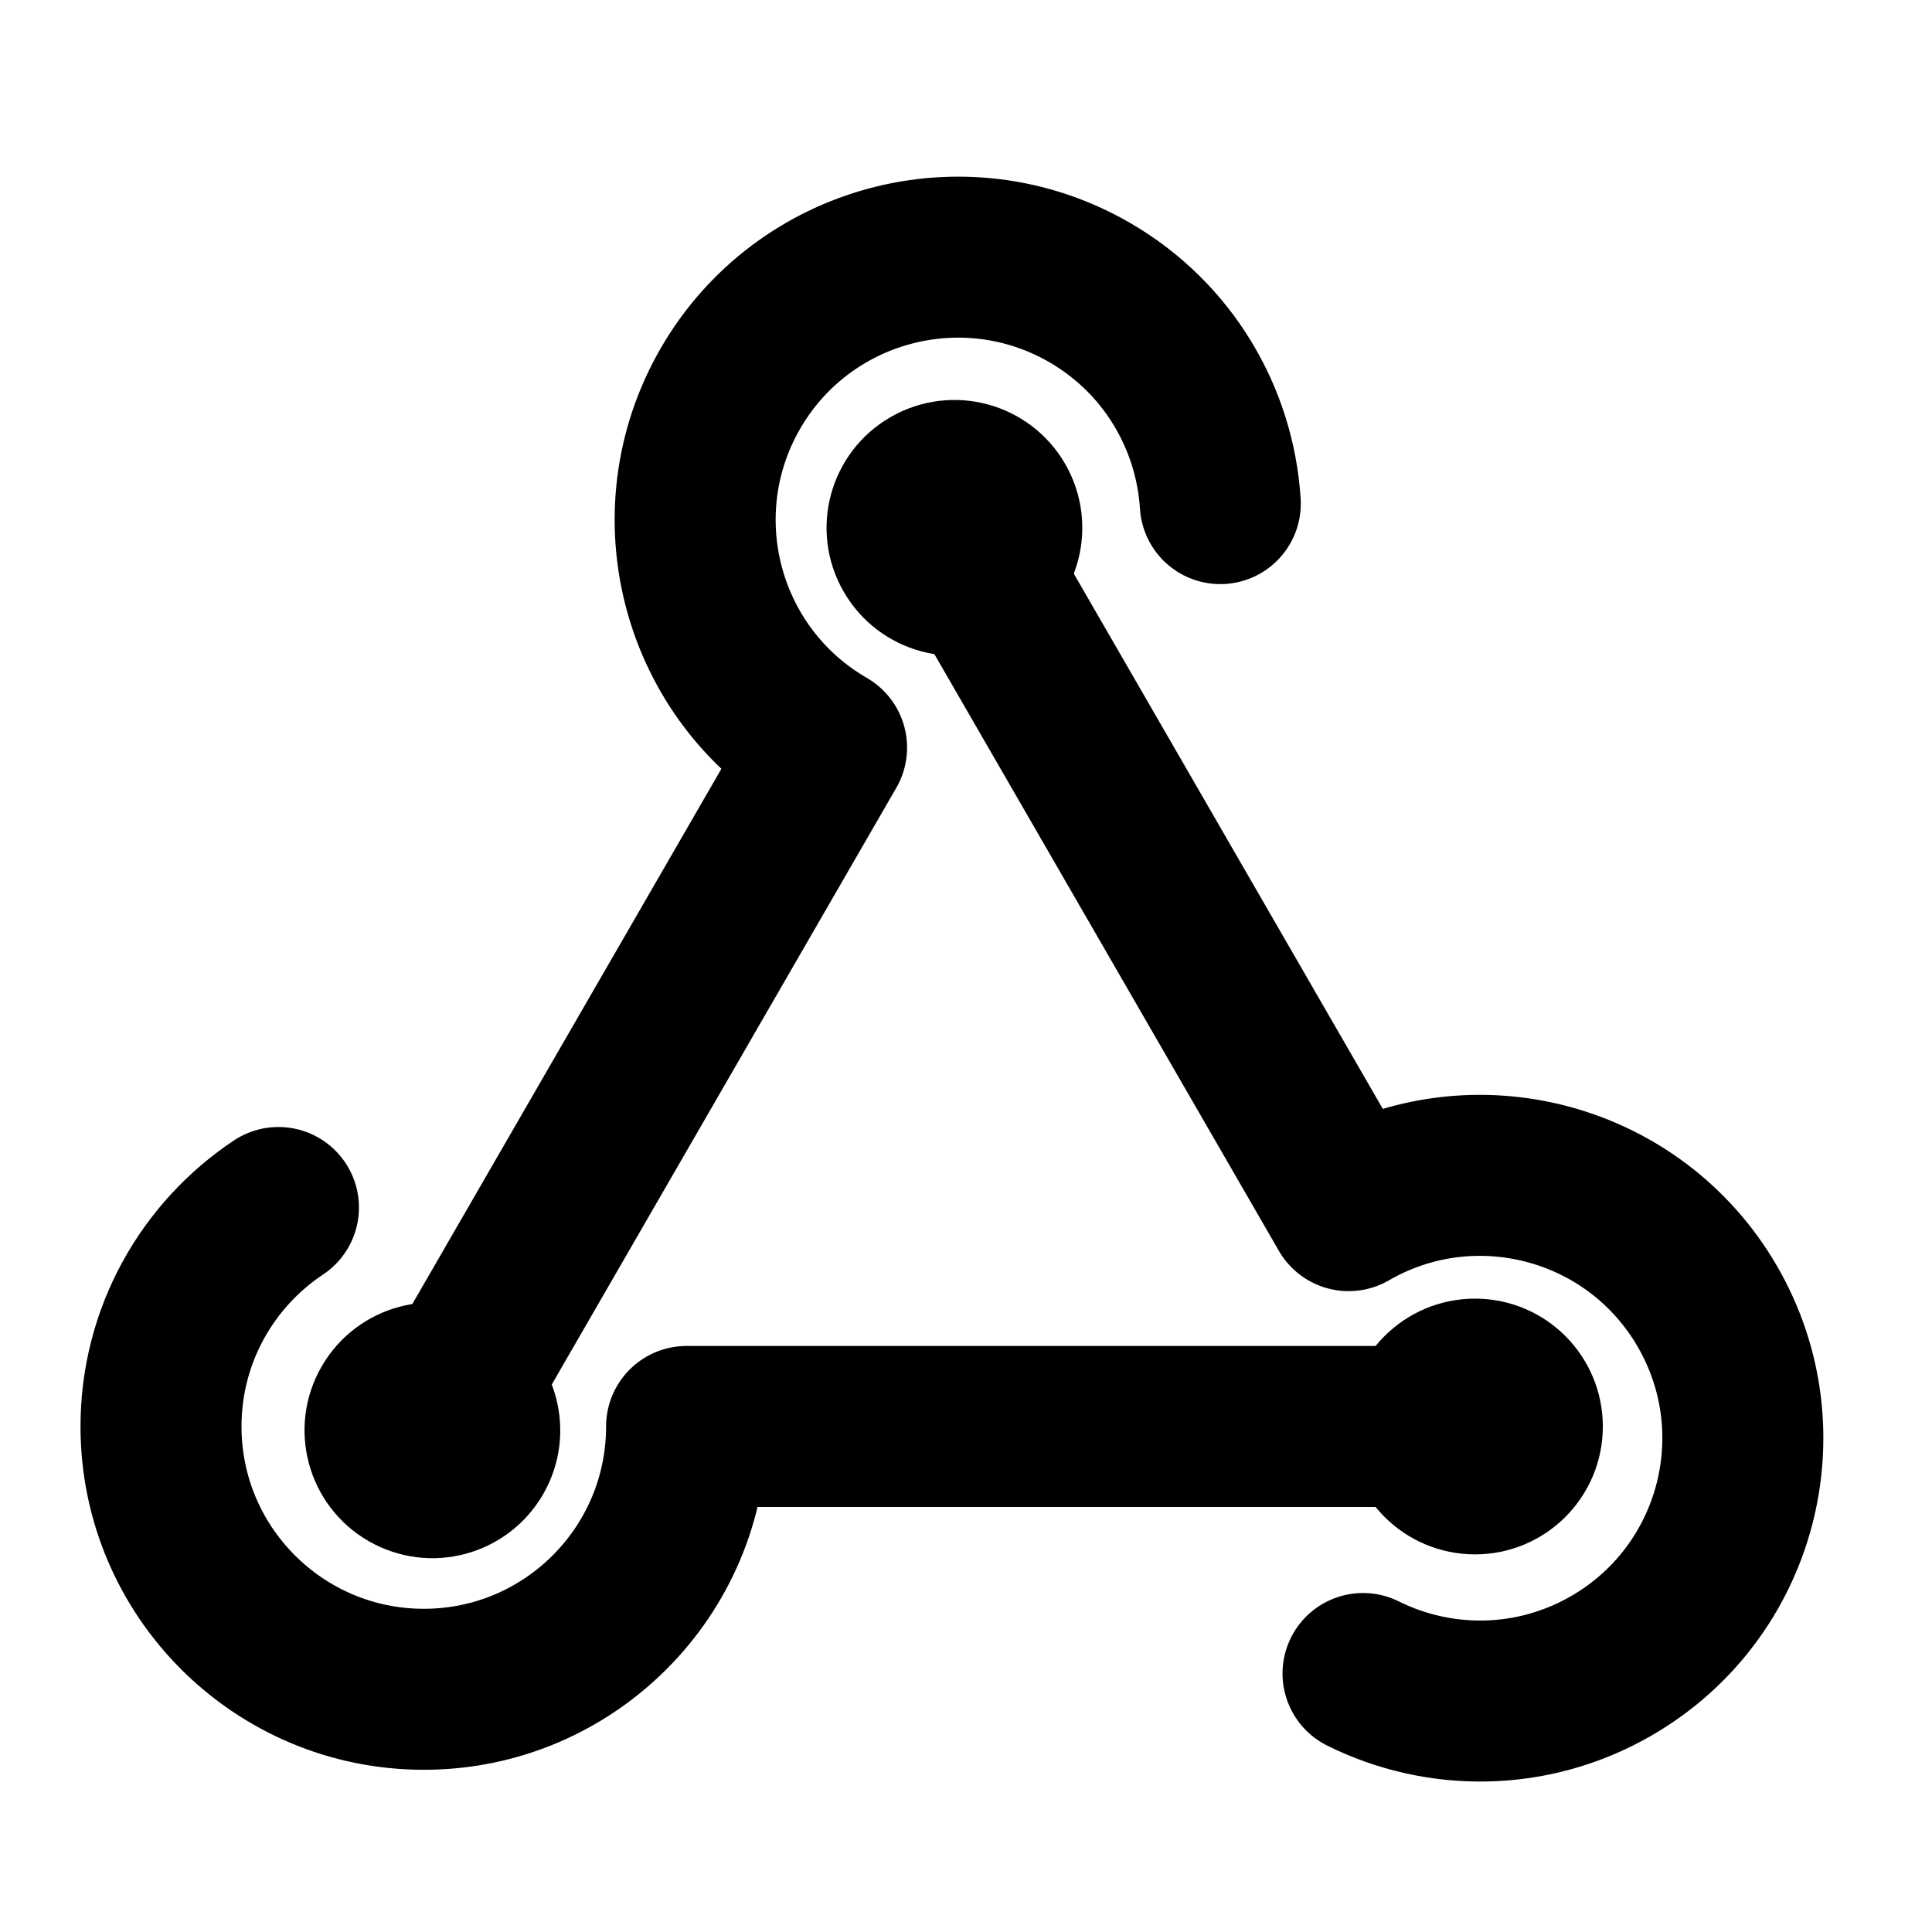 <svg width="24" height="24" viewBox="0 0 24 24" fill="none" xmlns="http://www.w3.org/2000/svg">
<path d="M18.323 17.72H8.529C8.529 19.523 7.067 20.985 5.265 20.985C3.462 20.985 2 19.523 2 17.72C2 16.585 2.58 15.585 3.459 15" stroke="black" stroke-width="2" stroke-linecap="round" stroke-linejoin="round"/>
<path d="M18.323 18.809C18.924 18.809 19.411 18.322 19.411 17.721C19.411 17.119 18.924 16.632 18.323 16.632C17.722 16.632 17.234 17.119 17.234 17.721C17.234 18.322 17.722 18.809 18.323 18.809Z" stroke="black"/>
<path d="M5.371 17.768L10.268 9.287C8.707 8.385 8.172 6.389 9.073 4.827C9.975 3.266 11.971 2.731 13.533 3.632C14.516 4.2 15.092 5.202 15.159 6.256" stroke="black" stroke-width="2" stroke-linecap="round" stroke-linejoin="round"/>
<path d="M4.429 17.224C4.128 17.744 4.307 18.41 4.827 18.71C5.348 19.011 6.013 18.833 6.314 18.312C6.614 17.792 6.436 17.126 5.915 16.826C5.395 16.525 4.729 16.703 4.429 17.224Z" stroke="black"/>
<path d="M11.856 6.557L16.753 15.039C18.314 14.137 20.311 14.672 21.212 16.233C22.114 17.795 21.579 19.791 20.017 20.693C19.034 21.261 17.878 21.259 16.932 20.789" stroke="black" stroke-width="2" stroke-linecap="round" stroke-linejoin="round"/>
<path d="M12.799 6.013C12.498 5.492 11.832 5.314 11.312 5.615C10.791 5.915 10.613 6.581 10.914 7.101C11.214 7.622 11.88 7.8 12.4 7.499C12.921 7.199 13.099 6.533 12.799 6.013Z" stroke="black"/>
</svg>
